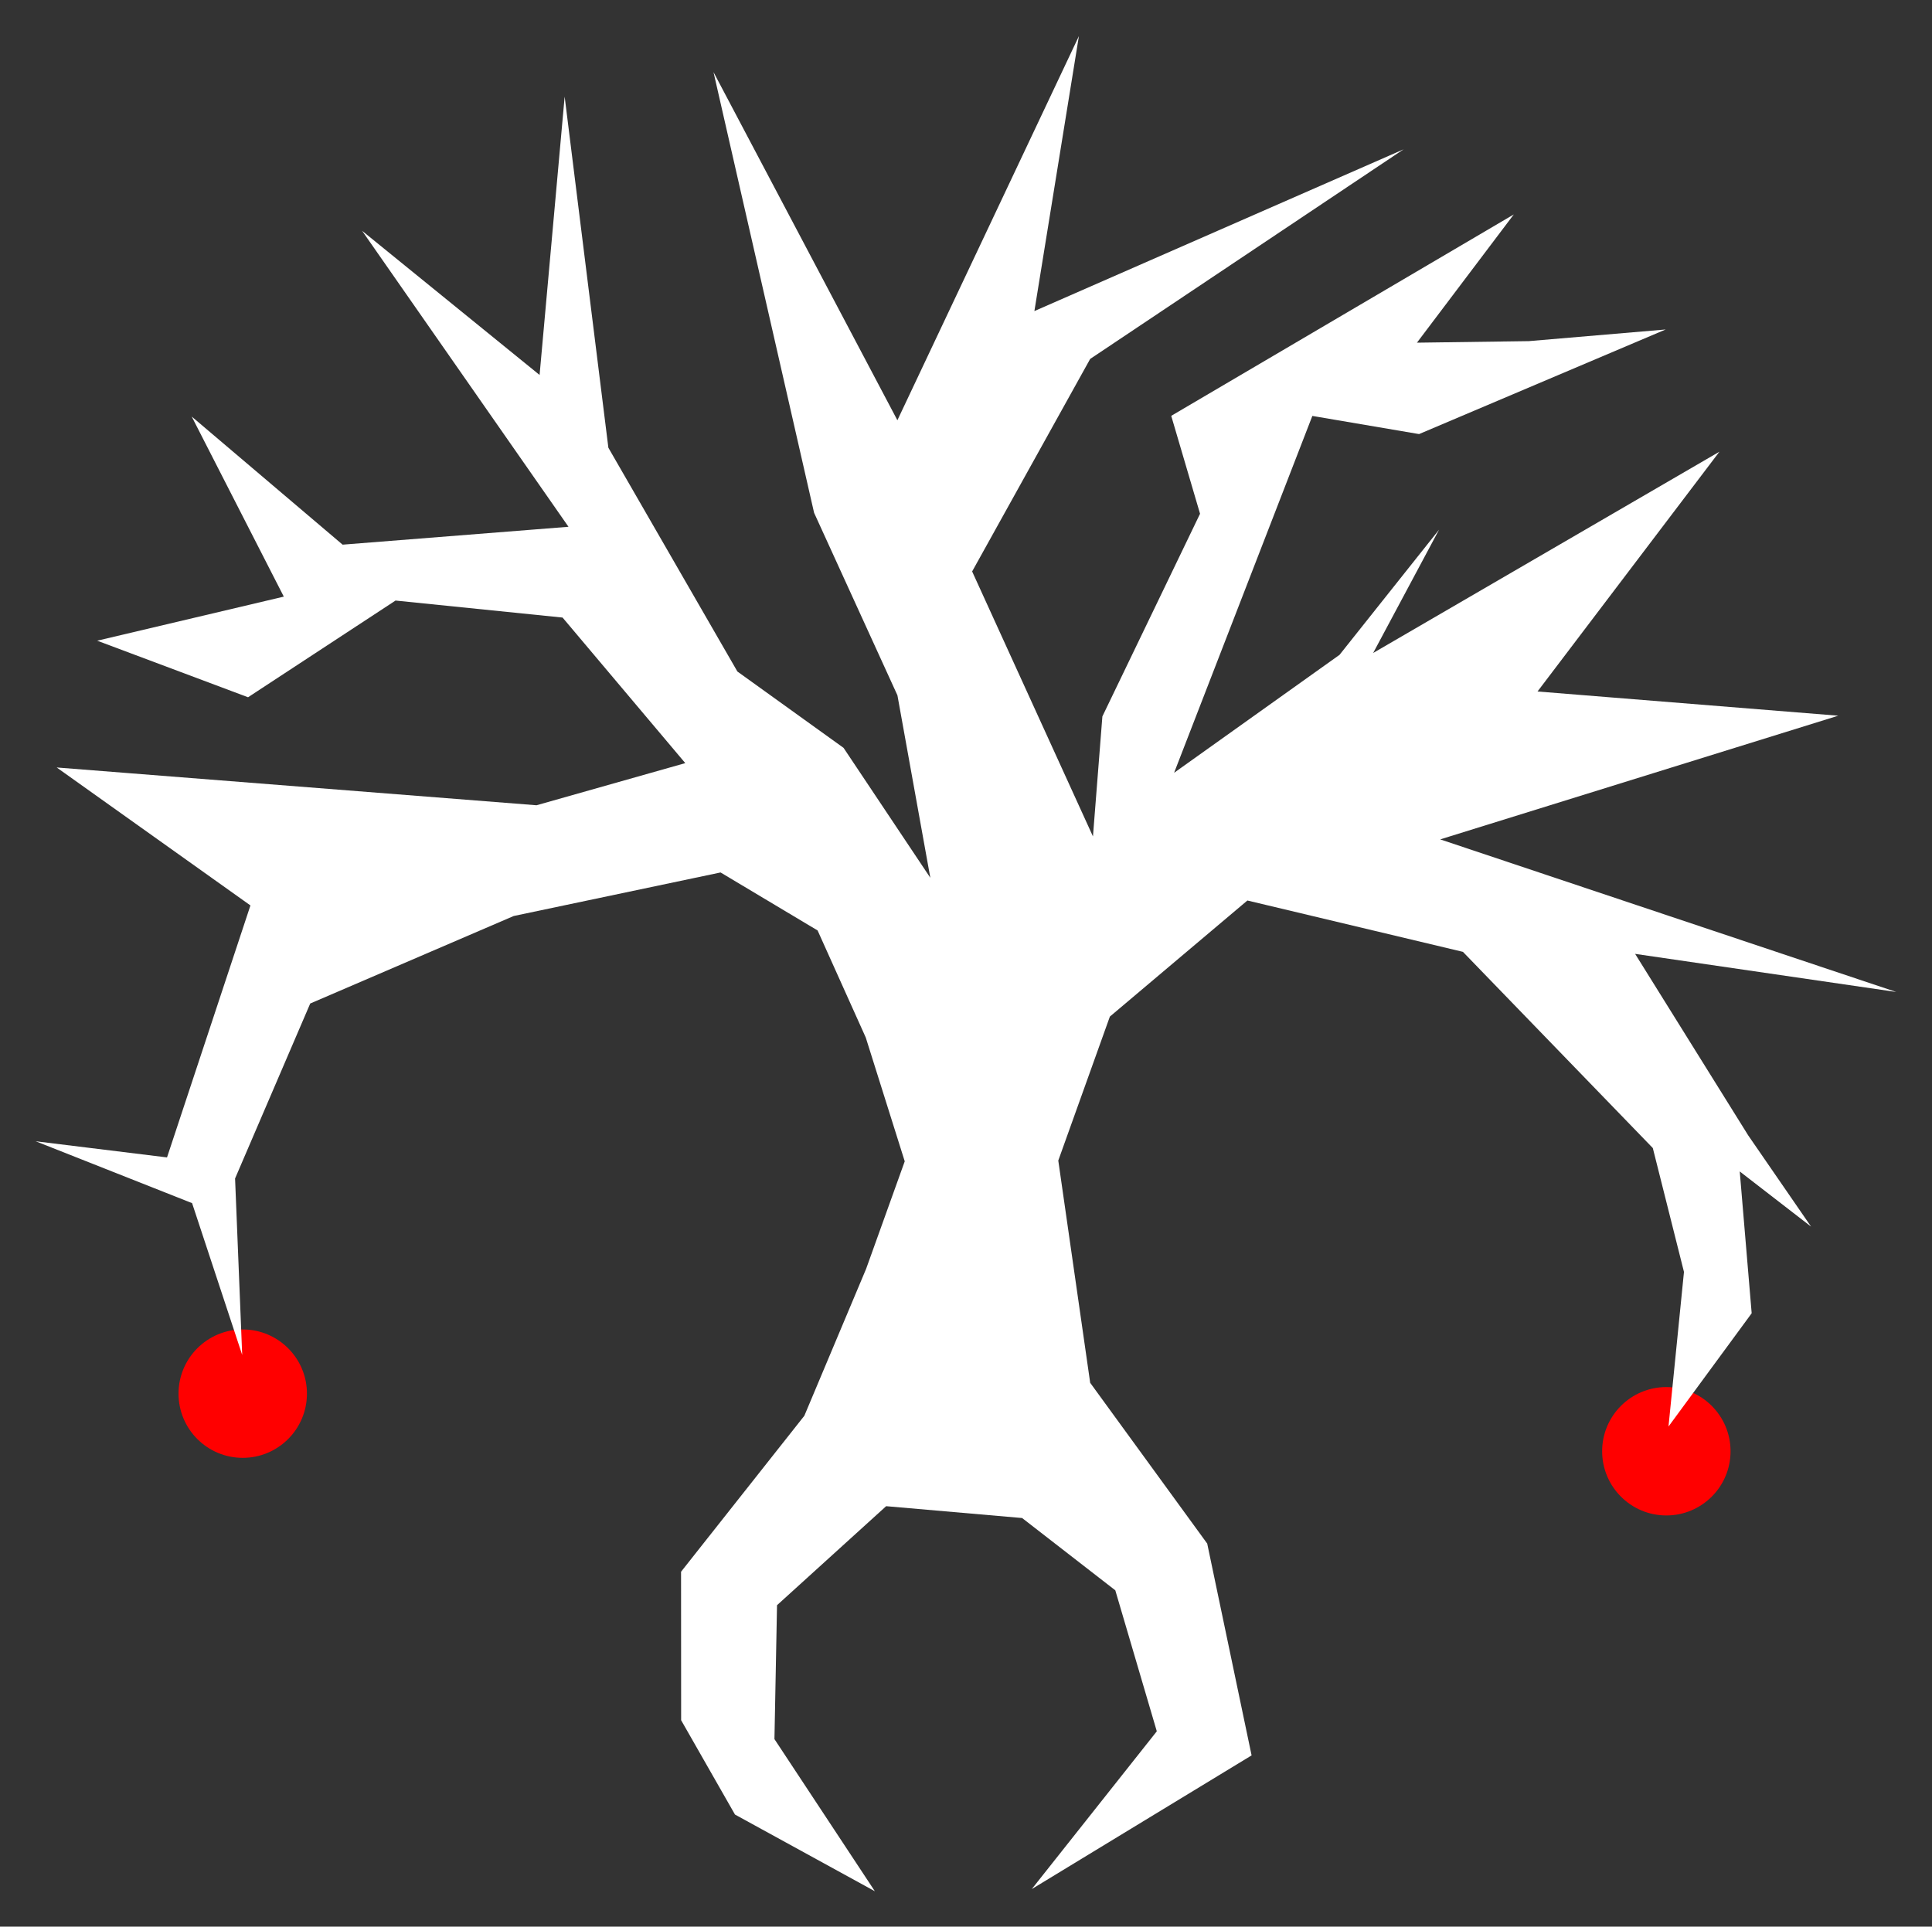 <?xml version="1.0" encoding="UTF-8" standalone="no"?>
<!-- Created with Inkscape (http://www.inkscape.org/) -->

<svg
   width="90.028mm"
   height="89.796mm"
   viewBox="0 0 90.028 89.796"
   version="1.1"
   id="svg5"
   inkscape:version="1.1.2 (0a00cf5339, 2022-02-04, custom)"
   sodipodi:docname="crude-tree.svg"
   xmlns:inkscape="http://www.inkscape.org/namespaces/inkscape"
   xmlns:sodipodi="http://sodipodi.sourceforge.net/DTD/sodipodi-0.dtd"
   xmlns="http://www.w3.org/2000/svg"
   xmlns:svg="http://www.w3.org/2000/svg">
  <rect x="0" y="0" width="90.028" height="89.796" fill="#333333" stroke="none"/>
  <sodipodi:namedview
     id="namedview7"
     pagecolor="#ffffff"
     bordercolor="#666666"
     borderopacity="1.0"
     inkscape:pageshadow="2"
     inkscape:pageopacity="0.0"
     inkscape:pagecheckerboard="0"
     inkscape:document-units="mm"
     showgrid="false"
     showguides="false"
     inkscape:guide-bbox="true"
     inkscape:lockguides="false"
     inkscape:snap-global="true"
     inkscape:zoom="1.035602"
     inkscape:cx="165.60417"
     inkscape:cy="197.46969"
     inkscape:window-width="1920"
     inkscape:window-height="1007"
     inkscape:window-x="1920"
     inkscape:window-y="36"
     inkscape:window-maximized="1"
     inkscape:current-layer="layer1"
     fit-margin-top="0"
     fit-margin-left="0"
     fit-margin-right="0"
     fit-margin-bottom="0">
    <sodipodi:guide
       position="-0.057,34.307"
       orientation="1,0"
       id="guide1039"
       inkscape:locked="false" />
    <sodipodi:guide
       position="145.464,13.14"
       orientation="1,0"
       id="guide1041"
       inkscape:locked="false" />
    <sodipodi:guide
       position="89.902,-0.089"
       orientation="0,-1"
       id="guide1043"
       inkscape:locked="false" />
    <sodipodi:guide
       position="55.506,-76.818"
       orientation="0,-1"
       id="guide1045"
       inkscape:locked="false" />
    <inkscape:grid
       type="xygrid"
       id="grid1047"
       empspacing="10"
       originx="-0.057"
       originy="-0.074" />
    <sodipodi:guide
       position="89.902,89.869"
       orientation="1,0"
       id="guide1710" />
    <sodipodi:guide
       position="-0.057,89.869"
       orientation="0,-1"
       id="guide1712" />
    <sodipodi:guide
       position="44.922,18.432"
       orientation="1,0"
       id="guide1714" />
    <sodipodi:guide
       position="89.902,89.869"
       orientation="0.707,-0.707"
       id="guide1716" />
    <sodipodi:guide
       position="44.922,44.89"
       orientation="-0.707,-0.707"
       id="guide1718" />
  </sodipodi:namedview>
  <defs
     id="defs2" />
  <g
     inkscape:label="Layer 1"
     inkscape:groupmode="layer"
     id="layer1"
     transform="translate(-0.057,-0.074)">
    <rect
       style="fill-opacity:0"
       id="rect933"
       width="89.958"
       height="89.958"
       x="2.5431316e-06"
       y="-5.0862632e-06"
       ry="2.5431316e-06" />
    <circle
       style="fill:#ff0000;fill-opacity:1;stroke:none;stroke-width:0.754;stroke-opacity:1"
       id="circle9669"
       cx="11.368"
       cy="65.028"
       r="2.992" />
    <circle
       style="fill:#ff0000;fill-opacity:1;stroke:none;stroke-width:0.754;stroke-opacity:1"
       id="circle9669-3"
       cx="77.706"
       cy="67.713"
       r="2.992" />
    <path
       style="fill:#ffffff;fill-opacity:1;stroke-width:1.023"
       d="m 40.824,88.219 -4.679,-7.09 0.12,-6.241 5.085,-4.615 6.336,0.552 4.342,3.369 1.934,6.571 -5.826,7.353 10.243,-6.23 -2.068,-9.872 -5.453,-7.493 -1.487,-10.359 2.404,-6.71 6.408,-5.41 10.044,2.393 8.848,9.144 1.452,5.773 -0.721,7.206 3.876,-5.279 -0.556,-6.609 3.323,2.57 -2.93,-4.254 -5.268,-8.457 12.169,1.776 -21.252,-7.112 18.548,-5.764 -14.013,-1.129 8.477,-11.176 -16.136,9.381 3.072,-5.748 -4.639,5.835 -7.709,5.497 6.442,-16.632 4.973,0.846 11.492,-4.875 -6.377,0.543 -5.214,0.072 4.513,-5.977 -15.963,9.387 1.343,4.563 -4.551,9.446 -0.439,5.593 L 45.357,26.708 50.857,16.803 65.462,7.034 48.258,14.572 50.332,1.757 41.874,19.661 33.305,3.435 37.992,23.973 41.876,32.481 43.409,40.986 39.365,34.929 34.418,31.371 28.406,20.941 26.369,4.577 25.201,17.55 16.93,10.831 l 9.618,13.795 -10.526,0.833 -7.032,-5.971 4.292,8.393 -8.696,2.054 7.03,2.636 6.873,-4.507 7.783,0.793 5.718,6.784 -6.932,1.964 -22.359,-1.761 9.028,6.43 -3.887,11.744 -6.12,-0.753 7.288,2.884 2.335,7.074 -0.332,-8.223 3.502,-8.155 9.483,-4.079 9.638,-2.029 4.522,2.703 2.244,4.99 1.816,5.77 -1.801,5.016 -2.877,6.843 -5.745,7.269 0.004,6.921 2.509,4.396 z"
       id="path1755"
       sodipodi:nodetypes="ccccccccccccccccccccccccccccccccccccccccccccccccccccccccccccccccccccccccccccccccccccccc" />
    <ellipse
       style="fill:none;stroke:#ff0000;stroke-width:0;stroke-miterlimit:4;stroke-dasharray:none"
       id="path1859"
       cx="45.071"
       cy="44.972"
       rx="45.014"
       ry="44.898" />
    <path
       style="fill:none;fill-opacity:1;stroke:none;stroke-width:0.1;stroke-linecap:square;stroke-linejoin:miter;stroke-miterlimit:4;stroke-dasharray:none;stroke-opacity:1"
       d="m 34.303,84.646 1.842,-3.517 -4.351,-0.879 4.472,-5.362 -4.475,-1.559 9.56,-3.056 -3.815,-4.212 13.322,-1.538 -9.507,5.75 6.336,0.552 3.171,-6.302 1.171,9.671 4.283,-2.177 -2.349,8.748 4.417,1.123 -10.243,6.23 5.826,-7.353 -1.934,-6.571 -1.171,-9.671 -8.644,-10.321 7.157,-0.037 -5.961,-13.178 -1.196,13.215 1.196,-13.215 8.365,6.468 -0.79,-8.396 -7.575,1.928 -5.256,2.454 1.212,-8.512 -5.734,5.809 0.787,-9.367 -2.429,4.272 -7.996,7.125 1.064,-5.161 -10.547,9.24 -2.785,-4.571 13.331,-4.669 -10.547,9.24 -6.672,7.173 3.17,0.981 -2.002,1.15 -1.168,-2.131 6.672,-7.173 10.547,-9.24 6.932,-1.964 -5.718,-6.784 8.146,2.512 -8.146,-2.512 2.135,-7.917 -1.858,3.685 -0.277,4.232 -10.249,-3.399 2.467,2.606 -5.207,-0.183 2.74,-2.423 -2.74,2.423 -1.666,4.69 6.873,-4.507 7.783,0.793 2.135,-7.917 -3.205,-3.391 1.347,7.076 1.858,-3.685 6.011,10.429 4.947,3.558 4.044,6.058 1.948,-14.279 -3.481,5.774 -0.001,-12.82 -3.882,4.312 3.884,8.508 3.481,-5.774 -3.483,-7.047 8.983,-2.858 -2.599,-2.23 -6.384,5.089 3.483,7.047 5.627,12.351 3.78,-2.967 3.418,5.953 -7.198,-2.986 0.79,8.396 6.408,-5.41 8.982,-2.849 -4.692,-8.601 1.567,-0.087 7.659,1.795 -4.534,6.893 1.061,5.242 8.022,0.095 -9.083,-5.336 1.061,5.242 8.022,0.095 0.826,9.049 4.05,1.092 -4.876,-10.141 0.826,9.049 4.606,7.7 -3.154,-1.927 -1.452,-5.773 -8.848,-9.144 -1.061,-5.242 -8.982,2.849 -3.418,-5.953 -3.342,-2.626 4.551,-9.446 -1.21,12.071 6.442,-16.632 -6.575,-0.003 1.343,4.563 5.232,-4.56 9.388,-9.39 -4.513,5.977 -4.874,3.413 4.973,0.846 -0.099,-4.259 v 0 0"
       id="path9123" />
    <path
       style="fill:none;fill-opacity:1;stroke:#050000;stroke-width:0;stroke-linecap:square;stroke-linejoin:miter;stroke-miterlimit:4;stroke-dasharray:none;stroke-opacity:1"
       d="M 104.522,18.876 Z"
       id="path9389" />
  </g>
</svg>
